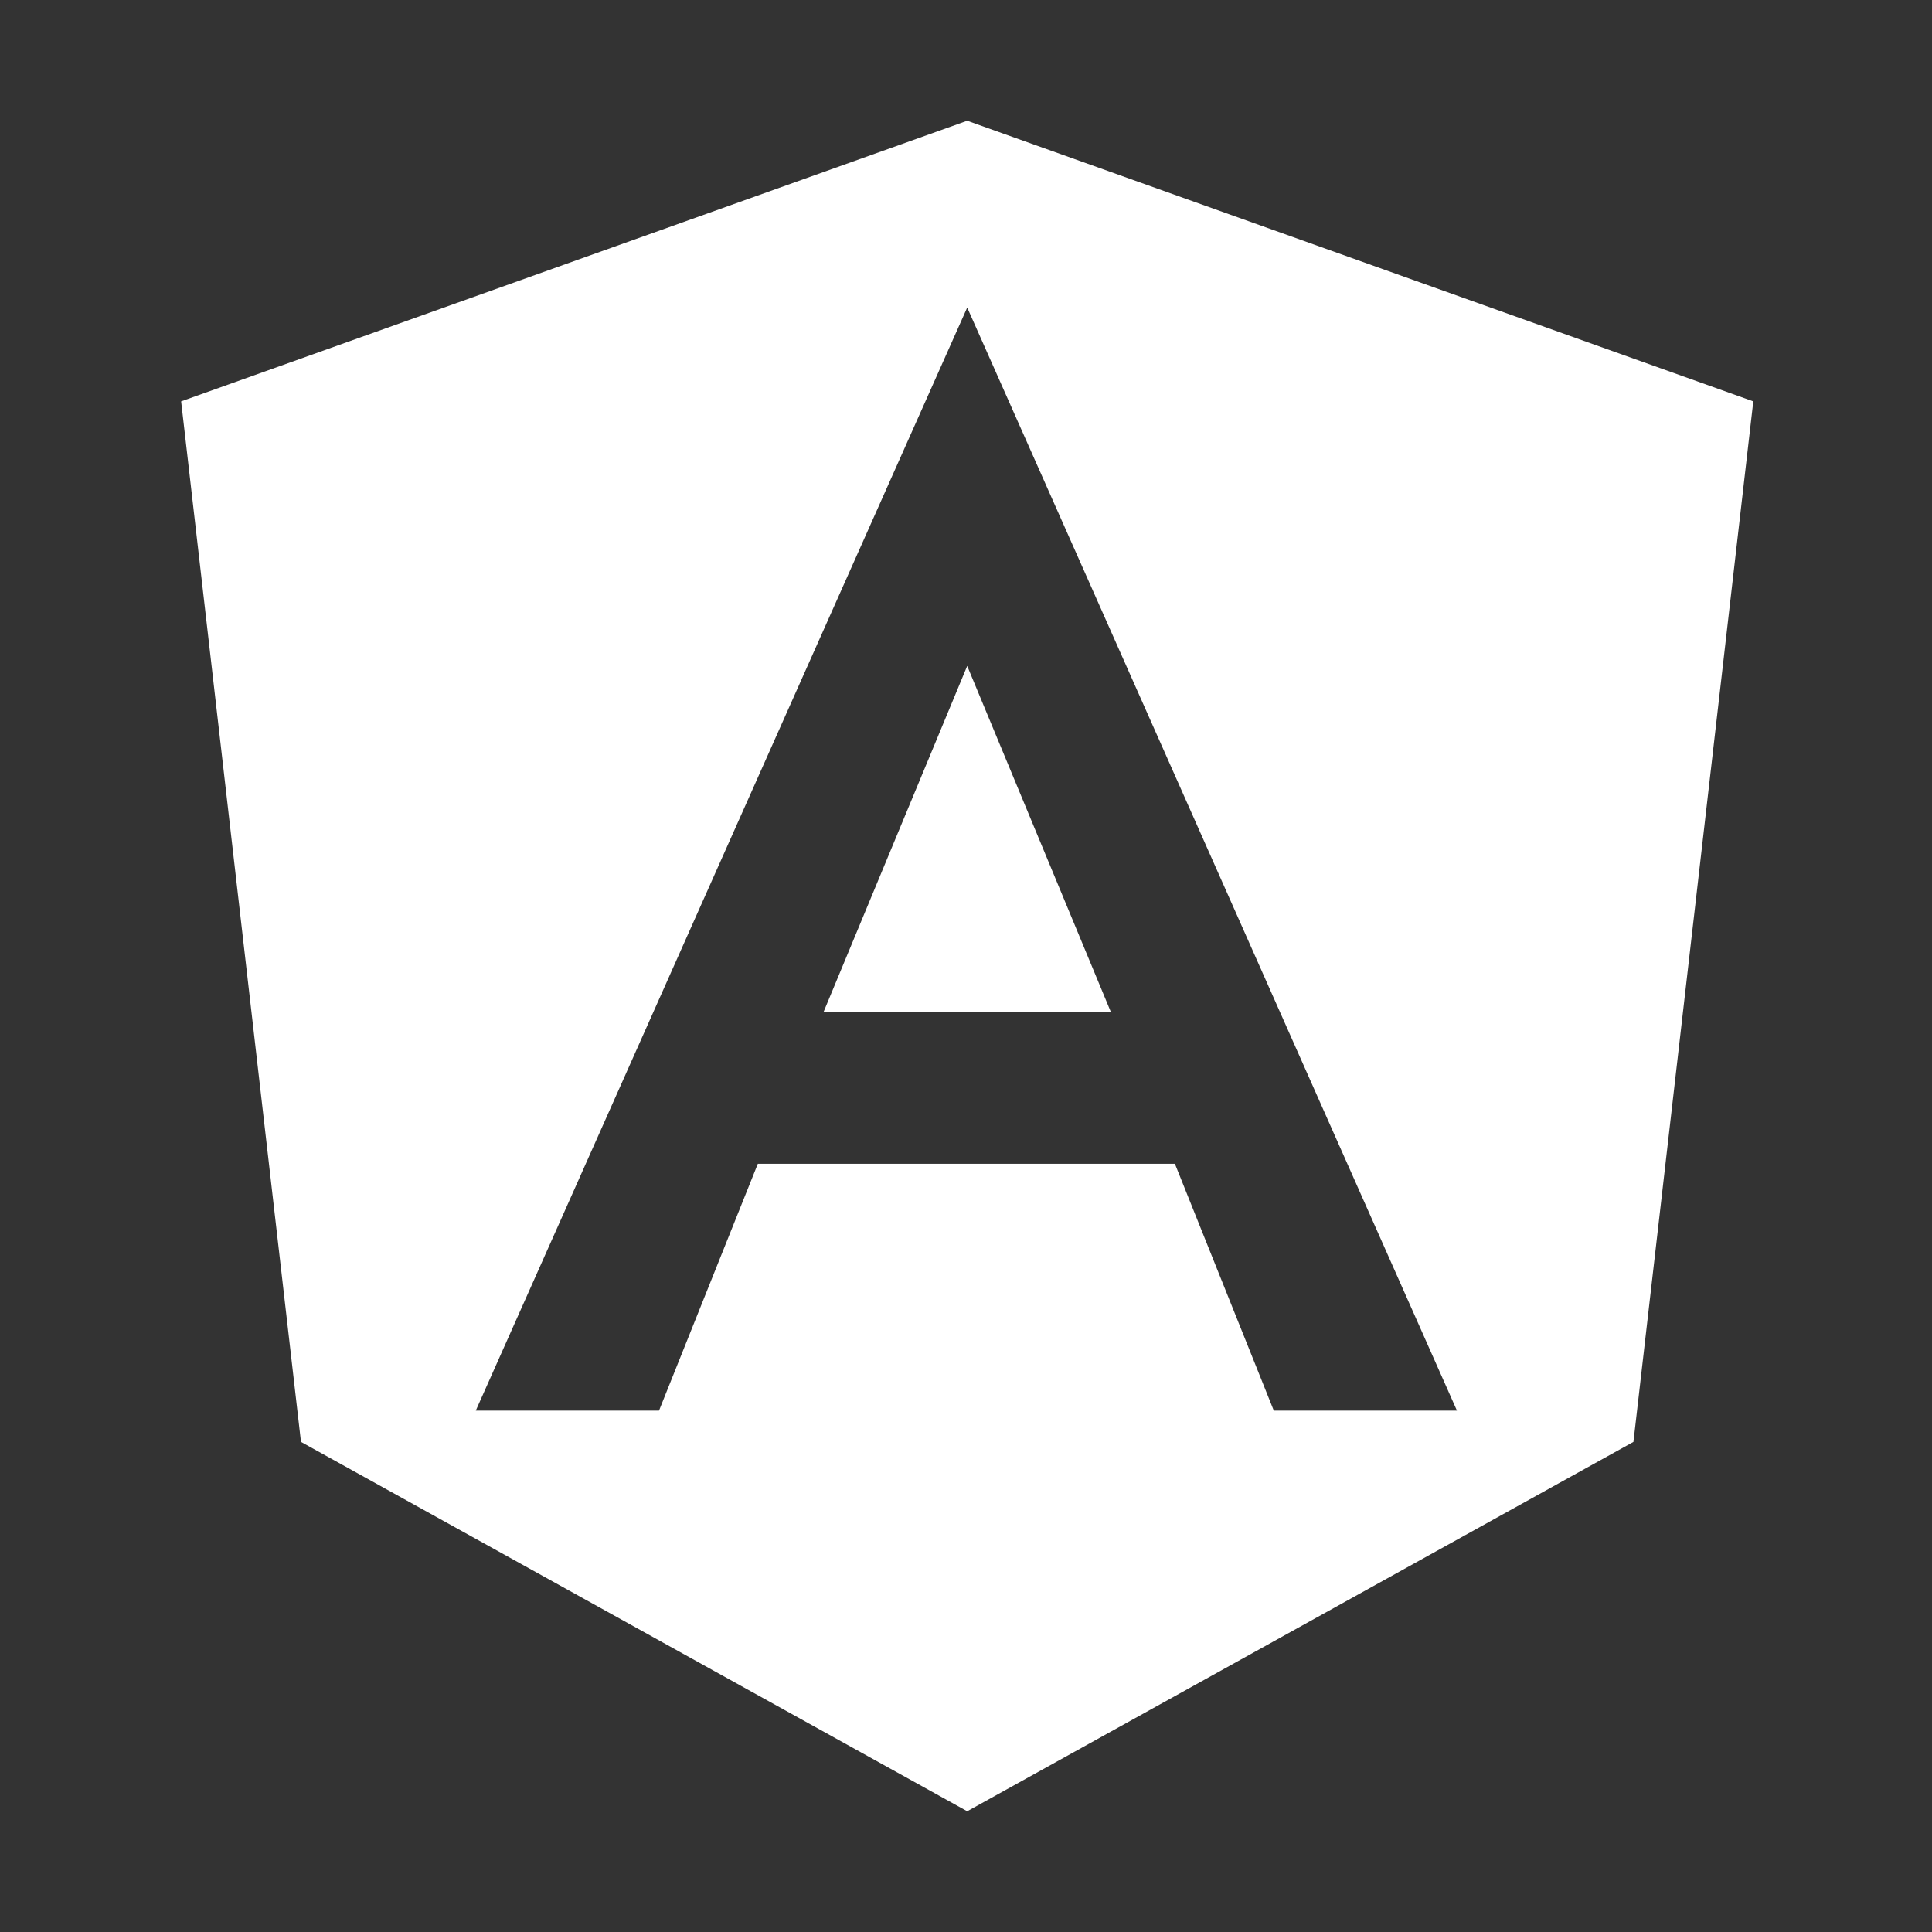 <svg width="64" height="64" viewBox="0 0 64 64" fill="none" xmlns="http://www.w3.org/2000/svg">
<rect x="0" y="0" width="64" height="64" fill="#333333" stroke="none"/>
<path d="M32.04 4L58.08 13.296L54.11 47.764L32.04 60L9.97 47.764L6 13.296L32.04 4ZM32.04 10.188L15.761 46.728H21.831L25.104 38.552H38.92L42.196 46.728H48.263L32.04 10.188ZM36.794 33.512H27.286L32.04 22.06L36.794 33.512Z" fill="white"/>
</svg>
